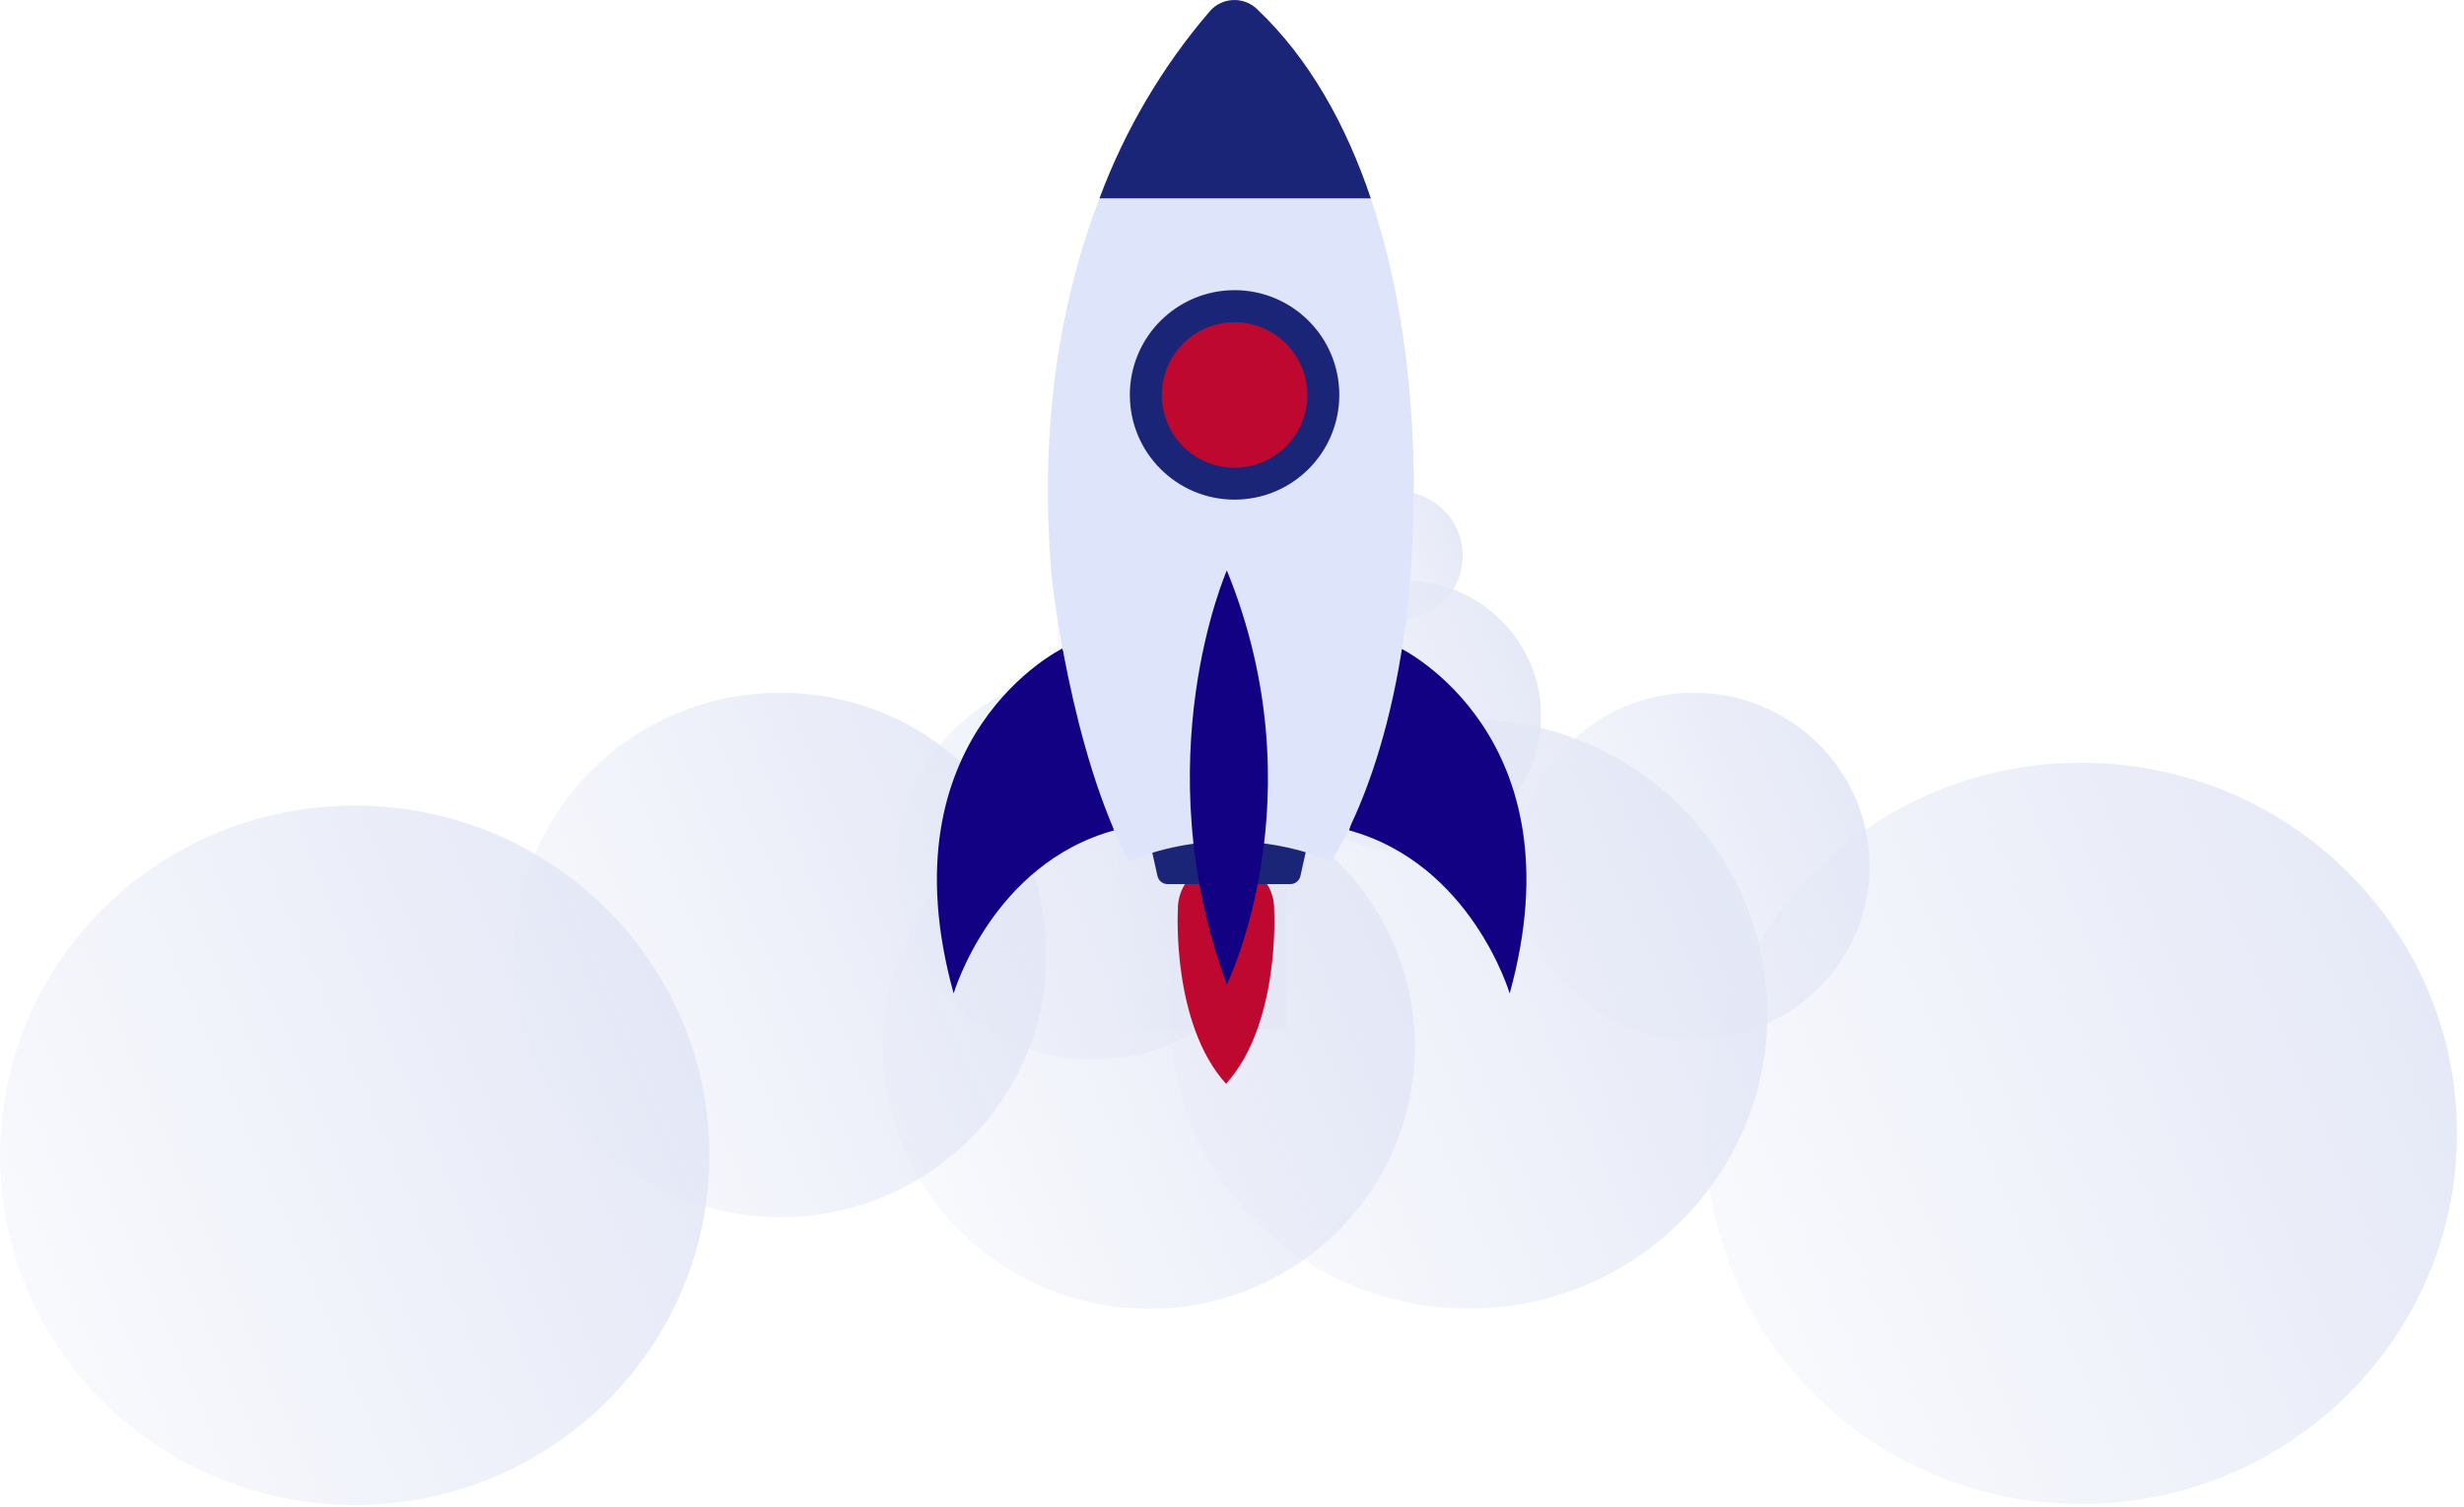 <svg width="291" height="178" viewBox="0 0 291 178" fill="none" xmlns="http://www.w3.org/2000/svg">
<path d="M151.93 28H132V121.59H151.93V28Z" fill="url(#paint0_linear_405_14250)"/>
<path d="M129.1 125.15C141.902 125.15 152.28 114.915 152.28 102.29C152.28 89.665 141.902 79.43 129.1 79.43C116.298 79.43 105.92 89.665 105.92 102.29C105.92 114.915 116.298 125.15 129.1 125.15Z" fill="url(#paint1_linear_405_14250)"/>
<path d="M200.02 122.77C211.491 122.77 220.79 113.601 220.79 102.29C220.79 90.979 211.491 81.81 200.02 81.81C188.549 81.81 179.25 90.979 179.25 102.29C179.25 113.601 188.549 122.77 200.02 122.77Z" fill="url(#paint2_linear_405_14250)"/>
<path d="M165.76 100.56C174.729 100.56 182 93.392 182 84.55C182 75.708 174.729 68.54 165.76 68.54C156.791 68.54 149.52 75.708 149.52 84.55C149.52 93.392 156.791 100.56 165.76 100.56Z" fill="url(#paint3_linear_405_14250)"/>
<path d="M136.17 85.99C142.416 85.99 147.48 80.998 147.48 74.84C147.48 68.682 142.416 63.69 136.17 63.69C129.924 63.69 124.86 68.682 124.86 74.84C124.86 80.998 129.924 85.99 136.17 85.99Z" fill="url(#paint4_linear_405_14250)"/>
<path d="M165.02 73.24C169.289 73.24 172.75 69.828 172.75 65.62C172.75 61.412 169.289 58 165.02 58C160.751 58 157.29 61.412 157.29 65.62C157.29 69.828 160.751 73.24 165.02 73.24Z" fill="url(#paint5_linear_405_14250)"/>
<path d="M151.27 97.88C158.836 97.88 164.97 91.831 164.97 84.37C164.97 76.909 158.836 70.86 151.27 70.86C143.704 70.86 137.57 76.909 137.57 84.37C137.57 91.831 143.704 97.88 151.27 97.88Z" fill="url(#paint6_linear_405_14250)"/>
<path d="M41.89 177.74C65.025 177.74 83.78 159.249 83.78 136.44C83.78 113.631 65.025 95.14 41.89 95.14C18.755 95.14 0 113.631 0 136.44C0 159.249 18.755 177.74 41.89 177.74Z" fill="url(#paint7_linear_405_14250)"/>
<path d="M92.18 143.74C109.527 143.74 123.59 129.879 123.59 112.78C123.59 95.681 109.527 81.82 92.18 81.82C74.833 81.82 60.77 95.681 60.77 112.78C60.77 129.879 74.833 143.74 92.18 143.74Z" fill="url(#paint8_linear_405_14250)"/>
<path d="M245.78 177.62C270.296 177.62 290.17 158.023 290.17 133.85C290.17 109.676 270.296 90.08 245.78 90.08C221.264 90.08 201.39 109.676 201.39 133.85C201.39 158.023 221.264 177.62 245.78 177.62Z" fill="url(#paint9_linear_405_14250)"/>
<path d="M135.69 154.56C153.037 154.56 167.1 140.699 167.1 123.6C167.1 106.501 153.037 92.64 135.69 92.64C118.343 92.64 104.28 106.501 104.28 123.6C104.28 140.699 118.343 154.56 135.69 154.56Z" fill="url(#paint10_linear_405_14250)"/>
<path d="M173.43 154.55C192.926 154.55 208.73 138.969 208.73 119.75C208.73 100.53 192.926 84.95 173.43 84.95C153.934 84.95 138.13 100.53 138.13 119.75C138.13 138.969 153.934 154.55 173.43 154.55Z" fill="url(#paint11_linear_405_14250)"/>
<path d="M150.483 107.566C150.511 106.808 150.385 106.052 150.112 105.343C149.839 104.635 149.424 103.988 148.893 103.441C148.362 102.895 147.725 102.461 147.021 102.164C146.317 101.867 145.559 101.714 144.794 101.714C144.029 101.714 143.271 101.867 142.567 102.164C141.862 102.461 141.226 102.895 140.695 103.441C140.164 103.988 139.749 104.635 139.476 105.343C139.203 106.052 139.077 106.808 139.105 107.566C139.105 107.566 138.371 120.902 144.798 128C151.217 120.902 150.483 107.566 150.483 107.566Z" fill="#BF0830"/>
<path d="M125.494 76.575C125.494 76.575 104.185 86.897 112.626 117.326C112.626 117.326 117.132 102.03 131.593 98.063L125.494 76.575Z" fill="#120283"/>
<path d="M165.426 76.575C165.426 76.575 186.735 86.897 178.294 117.326C178.294 117.326 173.781 102.03 159.328 98.063L165.426 76.575Z" fill="#120283"/>
<path d="M152.386 104.411H137.894C137.616 104.412 137.346 104.319 137.128 104.145C136.911 103.972 136.76 103.73 136.699 103.459L135.918 99.953C135.877 99.773 135.877 99.587 135.918 99.408C135.959 99.229 136.04 99.061 136.155 98.918C136.27 98.774 136.415 98.659 136.581 98.58C136.747 98.501 136.929 98.46 137.113 98.461H153.167C153.351 98.46 153.532 98.501 153.698 98.58C153.864 98.659 154.01 98.774 154.125 98.918C154.24 99.061 154.321 99.229 154.362 99.408C154.403 99.587 154.403 99.773 154.361 99.953L153.581 103.459C153.52 103.73 153.369 103.972 153.151 104.145C152.934 104.319 152.664 104.412 152.386 104.411Z" fill="#1A2578"/>
<path d="M124.229 68.353C124.229 68.353 126.455 88.763 133.326 101.694C140.968 98.569 149.531 98.569 157.172 101.694C157.172 101.694 165.051 90.762 166.667 66.736C167.597 52.884 166.488 37.065 161.896 23.431H129.843C125.58 34.535 122.543 49.449 124.229 68.353Z" fill="#DEE4FA"/>
<path d="M142.884 1.318C137.267 7.863 132.853 15.349 129.844 23.431H161.897C158.961 14.709 154.604 6.885 148.435 1.053C148.058 0.696 147.613 0.42 147.126 0.24C146.639 0.06 146.121 -0.02 145.603 0.004C145.085 0.029 144.577 0.158 144.109 0.384C143.642 0.61 143.225 0.927 142.884 1.318Z" fill="#1A2578"/>
<path d="M144.891 67.369C144.891 67.369 135.06 89.708 144.891 116.272C144.891 116.272 155.814 94.104 144.891 67.369Z" fill="#120283"/>
<path d="M145.804 59.006C152.635 59.006 158.172 53.468 158.172 46.637C158.172 39.806 152.635 34.269 145.804 34.269C138.973 34.269 133.436 39.806 133.436 46.637C133.436 53.468 138.973 59.006 145.804 59.006Z" fill="#1A2578"/>
<path d="M154.168 48.611C155.253 43.993 152.388 39.37 147.77 38.285C143.153 37.2 138.53 40.064 137.445 44.682C136.36 49.3 139.224 53.923 143.842 55.008C148.46 56.093 153.083 53.229 154.168 48.611Z" fill="#BF0830"/>
<defs>
<linearGradient id="paint0_linear_405_14250" x1="151.106" y1="30.051" x2="119.723" y2="32.873" gradientUnits="userSpaceOnUse">
<stop stop-color="#E3E7F6"/>
<stop offset="1" stop-color="#E3E7F6" stop-opacity="0"/>
</linearGradient>
<linearGradient id="paint1_linear_405_14250" x1="150.364" y1="80.432" x2="88.174" y2="107.06" gradientUnits="userSpaceOnUse">
<stop stop-color="#E3E7F6"/>
<stop offset="1" stop-color="#E3E7F6" stop-opacity="0"/>
</linearGradient>
<linearGradient id="paint2_linear_405_14250" x1="219.073" y1="82.707" x2="163.352" y2="106.57" gradientUnits="userSpaceOnUse">
<stop stop-color="#E3E7F6"/>
<stop offset="1" stop-color="#E3E7F6" stop-opacity="0"/>
</linearGradient>
<linearGradient id="paint3_linear_405_14250" x1="180.657" y1="69.242" x2="137.092" y2="87.902" gradientUnits="userSpaceOnUse">
<stop stop-color="#E3E7F6"/>
<stop offset="1" stop-color="#E3E7F6" stop-opacity="0"/>
</linearGradient>
<linearGradient id="paint4_linear_405_14250" x1="146.545" y1="64.179" x2="116.205" y2="77.174" gradientUnits="userSpaceOnUse">
<stop stop-color="#E3E7F6"/>
<stop offset="1" stop-color="#E3E7F6" stop-opacity="0"/>
</linearGradient>
<linearGradient id="paint5_linear_405_14250" x1="172.111" y1="58.334" x2="151.375" y2="67.217" gradientUnits="userSpaceOnUse">
<stop stop-color="#E3E7F6"/>
<stop offset="1" stop-color="#E3E7F6" stop-opacity="0"/>
</linearGradient>
<linearGradient id="paint6_linear_405_14250" x1="163.837" y1="71.452" x2="127.082" y2="87.191" gradientUnits="userSpaceOnUse">
<stop stop-color="#E3E7F6"/>
<stop offset="1" stop-color="#E3E7F6" stop-opacity="0"/>
</linearGradient>
<linearGradient id="paint7_linear_405_14250" x1="80.317" y1="96.95" x2="-32.06" y2="145.081" gradientUnits="userSpaceOnUse">
<stop stop-color="#E3E7F6"/>
<stop offset="1" stop-color="#E3E7F6" stop-opacity="0"/>
</linearGradient>
<linearGradient id="paint8_linear_405_14250" x1="120.993" y1="83.177" x2="36.737" y2="119.273" gradientUnits="userSpaceOnUse">
<stop stop-color="#E3E7F6"/>
<stop offset="1" stop-color="#E3E7F6" stop-opacity="0"/>
</linearGradient>
<linearGradient id="paint9_linear_405_14250" x1="286.5" y1="91.998" x2="167.412" y2="142.998" gradientUnits="userSpaceOnUse">
<stop stop-color="#E3E7F6"/>
<stop offset="1" stop-color="#E3E7F6" stop-opacity="0"/>
</linearGradient>
<linearGradient id="paint10_linear_405_14250" x1="164.503" y1="93.997" x2="80.247" y2="130.093" gradientUnits="userSpaceOnUse">
<stop stop-color="#E3E7F6"/>
<stop offset="1" stop-color="#E3E7F6" stop-opacity="0"/>
</linearGradient>
<linearGradient id="paint11_linear_405_14250" x1="205.812" y1="86.475" x2="111.116" y2="127.037" gradientUnits="userSpaceOnUse">
<stop stop-color="#E3E7F6"/>
<stop offset="1" stop-color="#E3E7F6" stop-opacity="0"/>
</linearGradient>
</defs>
</svg>
